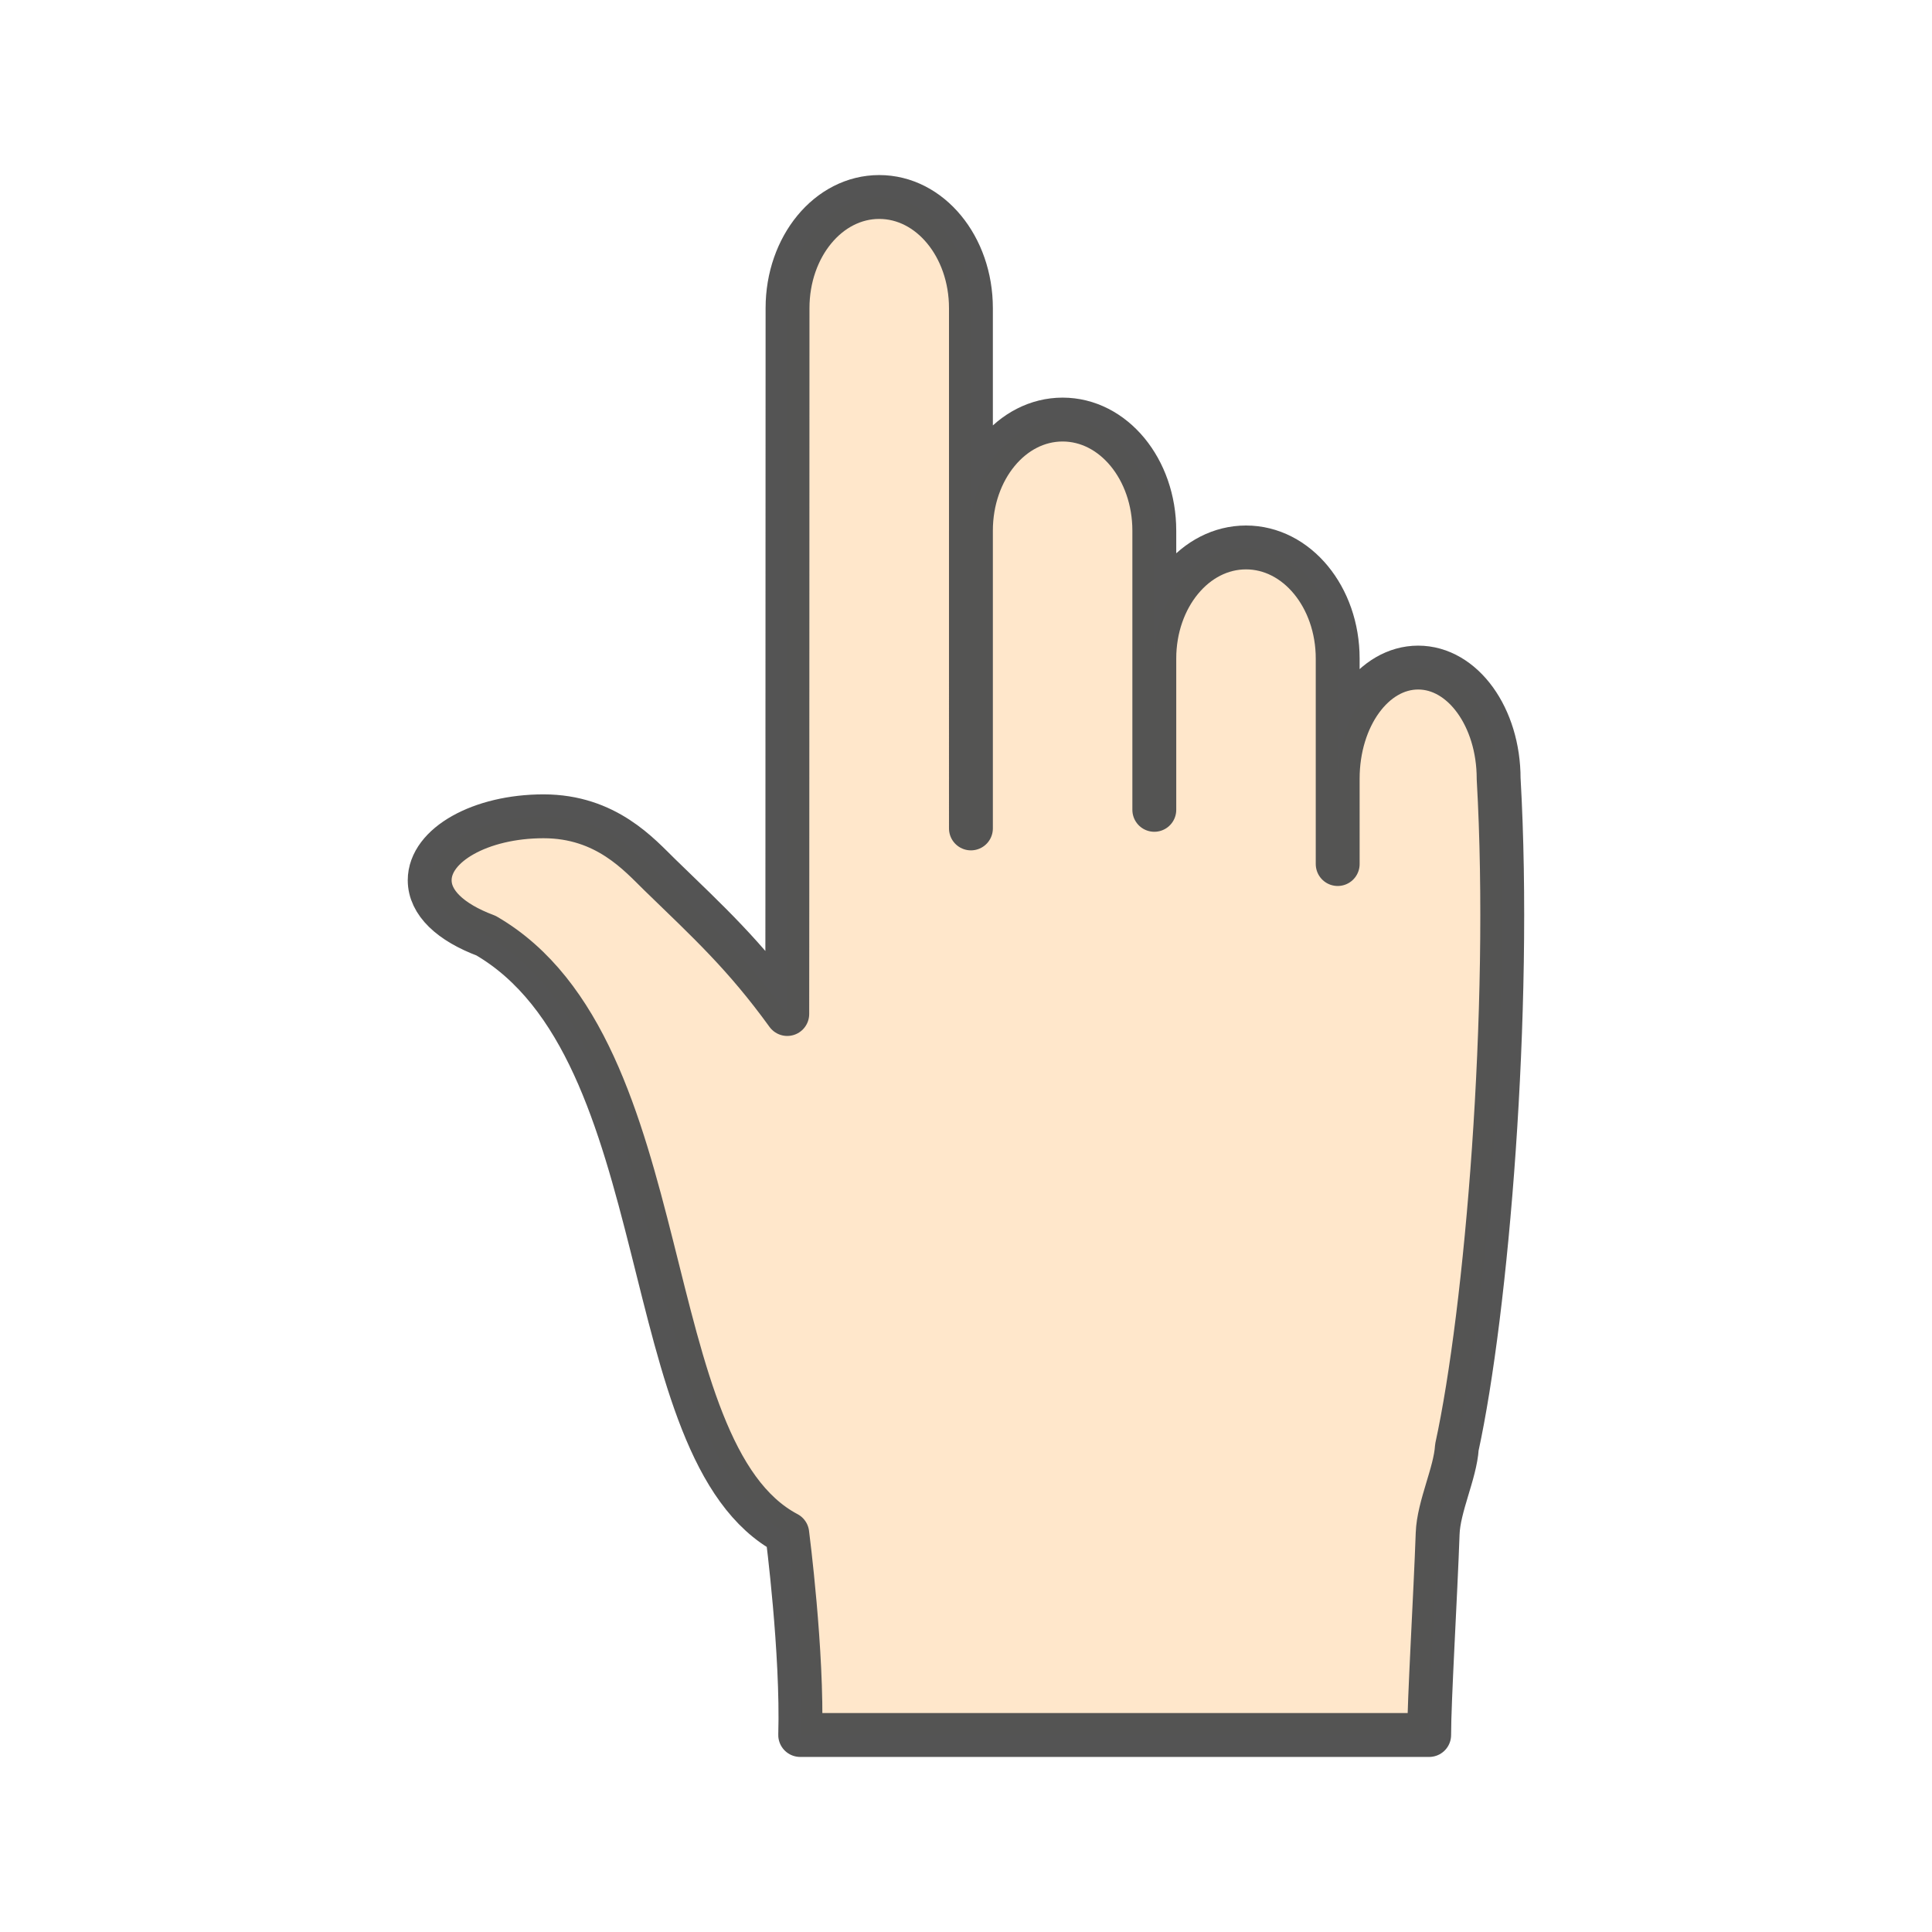 <?xml version="1.0" encoding="UTF-8" standalone="no"?>
<!-- Created with Inkscape (http://www.inkscape.org/) -->

<svg
   xmlns:dc="http://purl.org/dc/elements/1.1/"
   xmlns:cc="http://creativecommons.org/ns#"
   xmlns:rdf="http://www.w3.org/1999/02/22-rdf-syntax-ns#"
   xmlns:svg="http://www.w3.org/2000/svg"
   xmlns="http://www.w3.org/2000/svg"
   xmlns:sodipodi="http://sodipodi.sourceforge.net/DTD/sodipodi-0.dtd"
   xmlns:inkscape="http://www.inkscape.org/namespaces/inkscape"
   width="128mm"
   height="128mm"
   viewBox="0 0 453.543 453.543"
   id="svg4148"
   version="1.1"
   inkscape:version="0.91 r13725"
   sodipodi:docname="hand-final.svg"
   inkscape:export-filename="/home/logan/hand.png"
   inkscape:export-xdpi="25.4"
   inkscape:export-ydpi="25.4">
  <defs
     id="defs4150" />
  <sodipodi:namedview
     id="base"
     pagecolor="#ffffff"
     bordercolor="#666666"
     borderopacity="1.0"
     inkscape:pageopacity="0.0"
     inkscape:pageshadow="2"
     inkscape:zoom="1"
     inkscape:cx="104.74751"
     inkscape:cy="220.19003"
     inkscape:document-units="px"
     inkscape:current-layer="layer1"
     showgrid="false"
     inkscape:window-width="1360"
     inkscape:window-height="717"
     inkscape:window-x="0"
     inkscape:window-y="0"
     inkscape:window-maximized="1"
     showguides="true"
     inkscape:guide-bbox="true">
    <sodipodi:guide
       position="96,1968"
       orientation="0,1"
       id="guide4749" />
  </sodipodi:namedview>
  <g
     inkscape:label="Layer 1"
     inkscape:groupmode="layer"
     id="layer1"
     transform="translate(0,-598.819)">
    <path
       id="rect4963"
       style="opacity:0.988;fill:#ffe6ca;fill-opacity:1;fill-rule:nonzero;stroke:#525252;stroke-width:10.299;stroke-linecap:round;stroke-linejoin:round;stroke-miterlimit:4;stroke-dasharray:none;stroke-dashoffset:0;stroke-opacity:1"
       d="m 187.849,1006.116 c 0.568,-19.42 -2.985,-46.868 -3.038,-47.298 -36.324,-19.183 -24.82,-113.713 -70.708,-140.35 l 0.003,0 c -8.463,-3.164 -13.235,-7.773 -13.235,-13.009 0,-8.29 11.963,-15.01 26.72,-15.01 14.757,0 22.556,9.126 27.293,13.724 11.478,11.141 19.874,18.811 29.927,32.69 l 0.022,-26.343 0.043,-139.359 c 0,-14.457 9.6,-26.096 21.526,-26.096 11.925,0 21.526,11.639 21.526,26.096 l 0,122.134 -6.2e-4,-69.886 c -1.3e-4,-14.457 9.6,-26.096 21.525,-26.096 11.925,0 21.525,11.639 21.525,26.096 l 0,65.523 -7e-5,-35.502 c -3e-5,-14.457 9.6,-26.096 21.525,-26.096 11.925,0 21.525,11.639 21.525,26.096 l 9.3e-4,48.227 -10e-4,-20.027 c -8.3e-4,-14.457 8.426,-26.096 18.892,-26.096 10.466,0 18.892,11.641 18.892,26.096 3.11,54.494 -2.844,125.037 -9.807,156.953 -0.365,6.015 -4.287,13.889 -4.51,20.235 -0.502,14.349 -2.003,39.209 -1.992,47.298 z"
       inkscape:connector-curvature="0"
       sodipodi:nodetypes="cccssscccsscssscsssccscccscc" />
  </g>
</svg>
